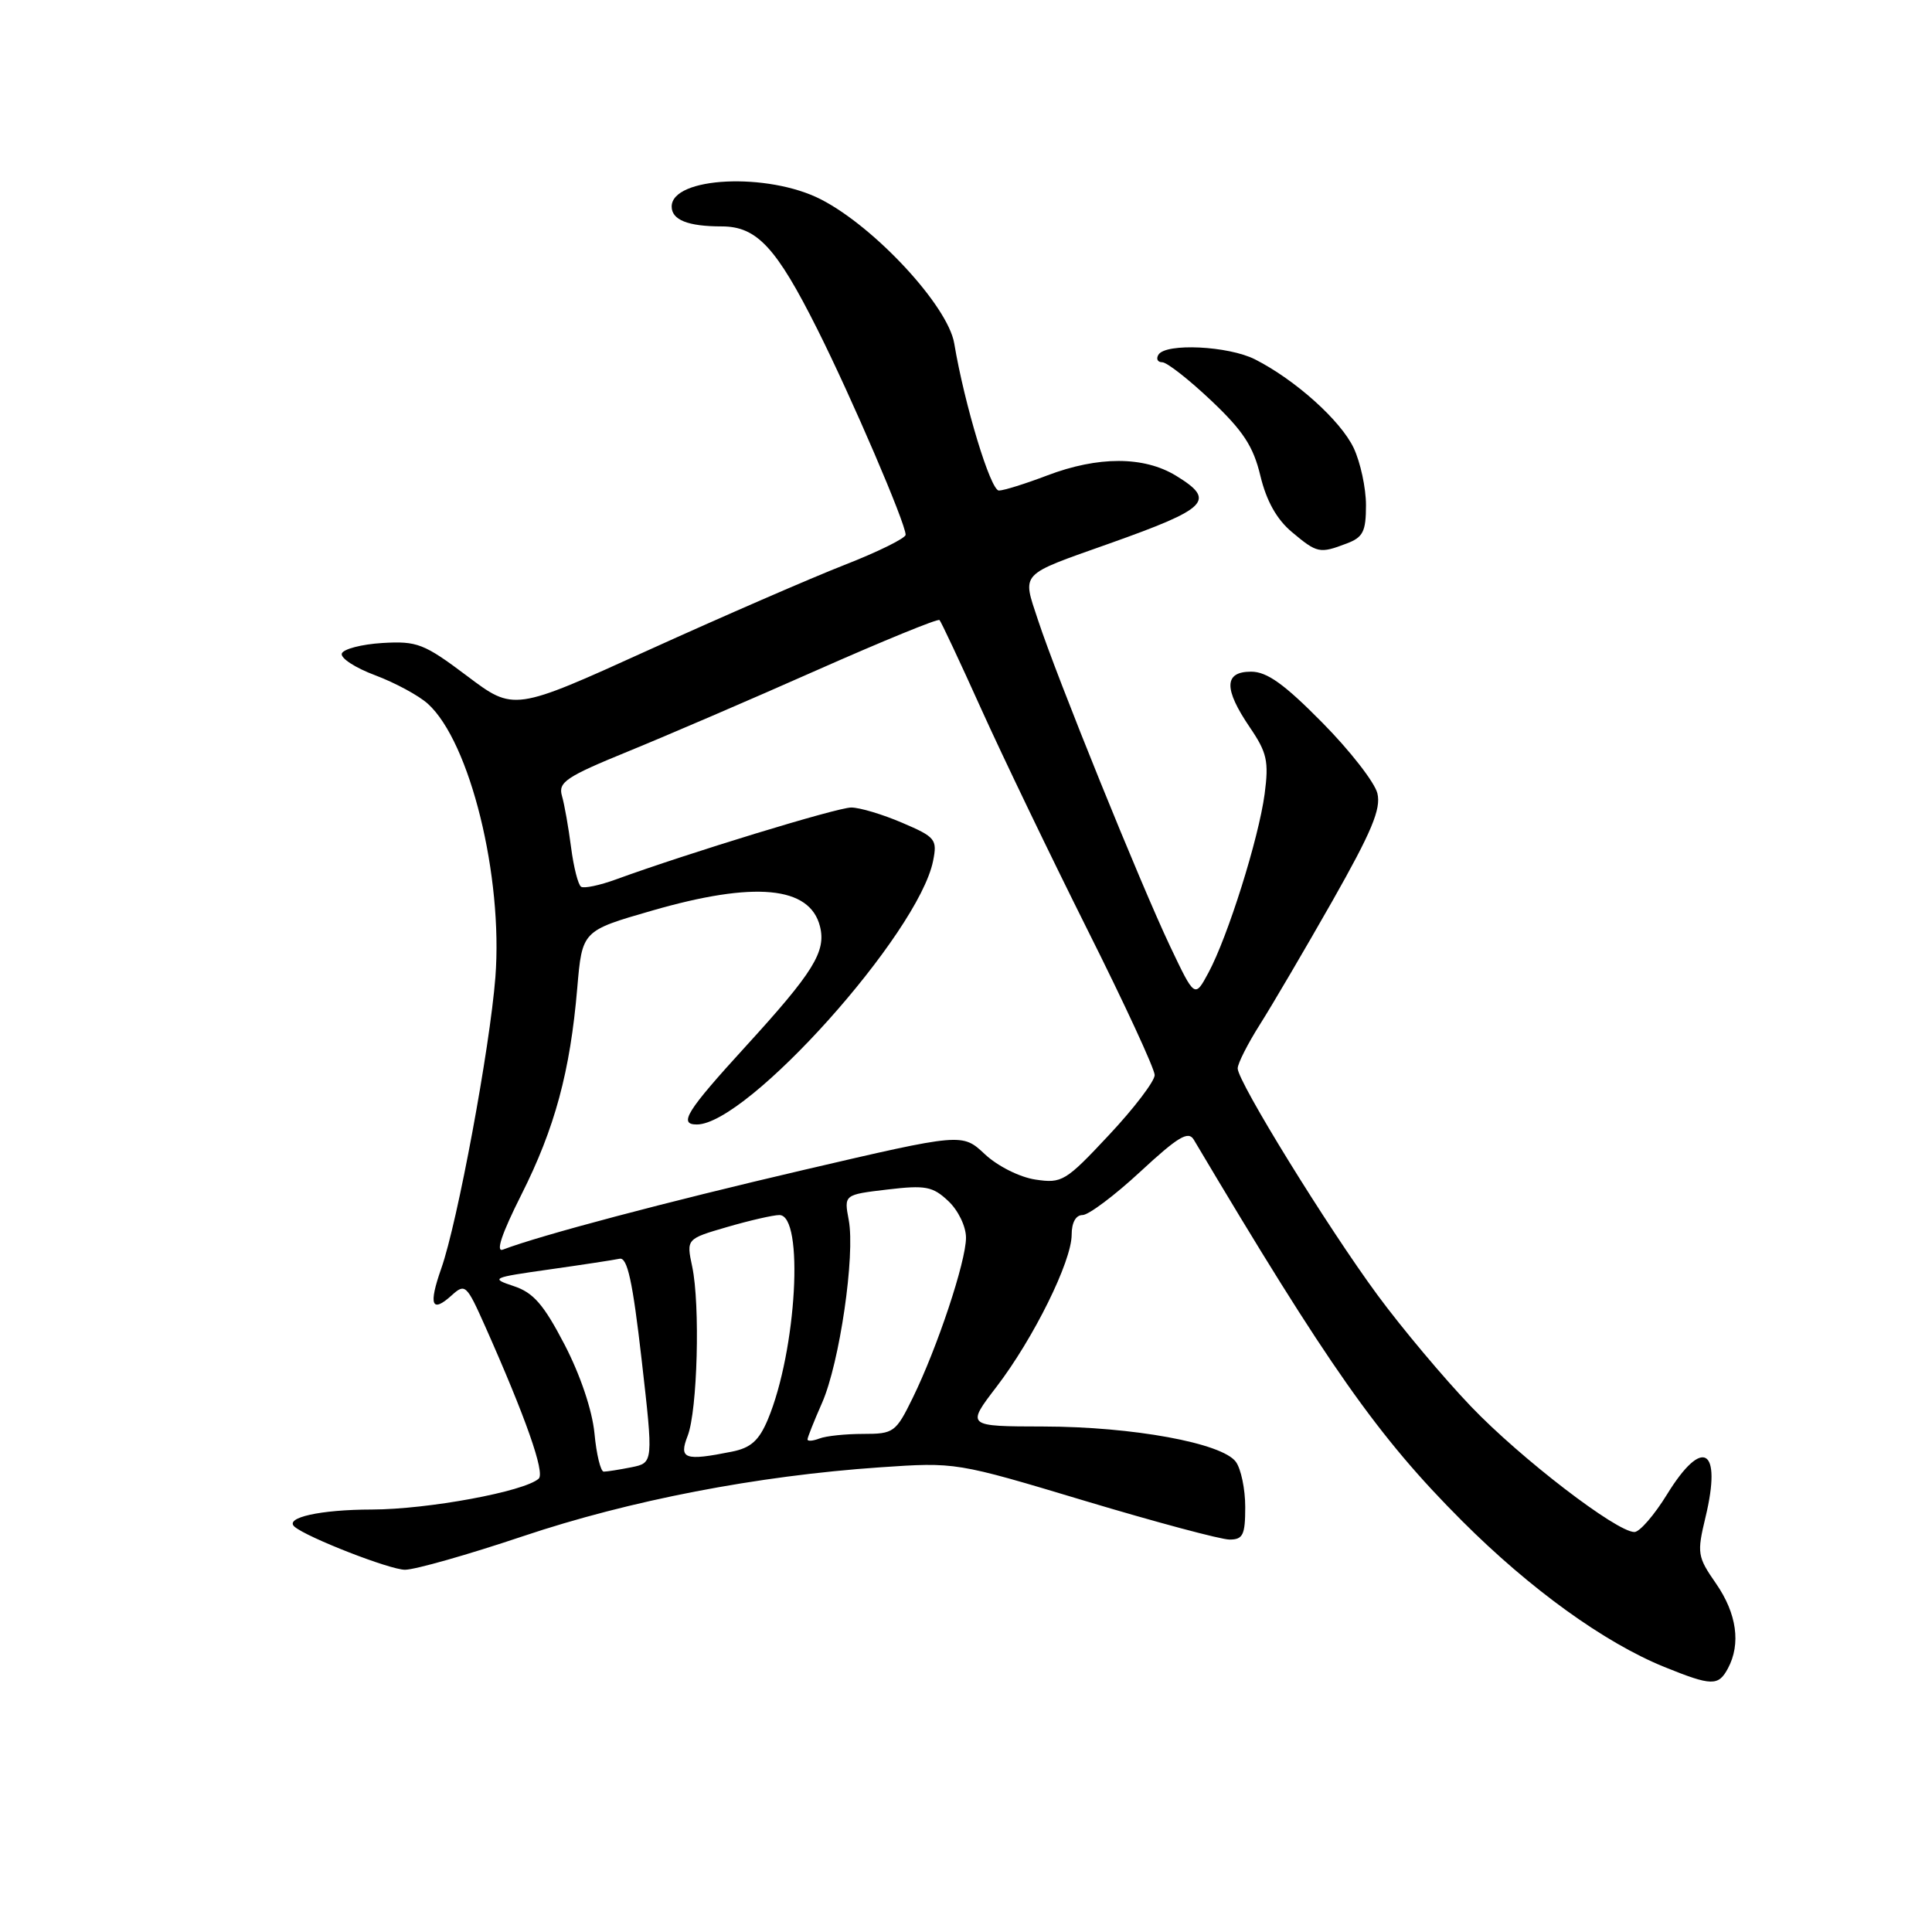 <?xml version="1.0" encoding="UTF-8" standalone="no"?>
<!DOCTYPE svg PUBLIC "-//W3C//DTD SVG 1.1//EN" "http://www.w3.org/Graphics/SVG/1.1/DTD/svg11.dtd" >
<svg xmlns="http://www.w3.org/2000/svg" xmlns:xlink="http://www.w3.org/1999/xlink" version="1.1" viewBox="0 0 256 256">
 <g >
 <path fill="currentColor"
d=" M 228.96 221.07 C 230.70 217.83 230.13 213.80 227.39 209.84 C 224.91 206.27 224.84 205.82 225.99 201.03 C 228.19 191.89 225.61 190.35 220.90 198.00 C 219.21 200.75 217.26 203.00 216.57 203.00 C 214.20 203.00 201.50 193.25 194.92 186.37 C 191.30 182.59 185.74 175.96 182.55 171.63 C 175.91 162.63 164.00 143.32 164.00 141.57 C 164.00 140.92 165.33 138.30 166.95 135.74 C 168.57 133.18 172.88 125.84 176.53 119.42 C 181.75 110.21 183.02 107.19 182.51 105.12 C 182.16 103.68 178.88 99.46 175.21 95.75 C 170.17 90.64 167.88 89.00 165.78 89.00 C 162.18 89.00 162.13 91.26 165.61 96.38 C 167.89 99.73 168.14 100.87 167.57 105.21 C 166.78 111.11 162.70 124.10 160.13 128.88 C 158.31 132.26 158.31 132.26 155.04 125.38 C 151.14 117.16 140.01 89.69 137.53 82.13 C 135.44 75.78 134.96 76.29 147.00 72.02 C 160.14 67.35 161.17 66.30 155.82 63.03 C 151.57 60.44 145.52 60.43 138.76 63.00 C 135.87 64.10 132.99 65.00 132.36 65.00 C 131.25 65.00 127.80 53.62 126.44 45.50 C 125.61 40.55 115.94 30.09 108.78 26.42 C 101.75 22.81 89.00 23.42 89.00 27.37 C 89.00 29.14 91.16 30.00 95.63 30.00 C 100.29 30.00 102.86 32.77 108.31 43.64 C 112.83 52.65 120.00 69.34 120.00 70.86 C 120.00 71.31 116.35 73.12 111.89 74.86 C 107.42 76.61 95.74 81.69 85.93 86.14 C 68.09 94.24 68.09 94.24 61.89 89.57 C 56.17 85.27 55.28 84.93 50.67 85.20 C 47.91 85.37 45.49 86.00 45.29 86.60 C 45.10 87.21 47.09 88.50 49.72 89.48 C 52.35 90.47 55.49 92.16 56.70 93.26 C 62.28 98.32 66.67 116.12 65.64 129.50 C 64.91 138.87 60.62 162.00 58.47 168.08 C 56.76 172.94 57.19 174.05 59.85 171.64 C 61.63 170.03 61.82 170.21 64.28 175.73 C 69.65 187.80 72.24 195.16 71.38 195.93 C 69.49 197.64 56.70 200.00 49.29 200.02 C 42.43 200.03 37.63 201.10 39.03 202.30 C 40.68 203.72 51.66 208.00 53.66 208.00 C 54.99 208.00 62.02 206.00 69.29 203.56 C 83.43 198.81 100.31 195.55 116.59 194.43 C 126.67 193.74 126.67 193.74 143.75 198.87 C 153.15 201.69 161.78 204.00 162.92 204.00 C 164.70 204.00 165.00 203.39 165.00 199.69 C 165.00 197.32 164.44 194.62 163.75 193.69 C 161.92 191.21 150.08 189.04 138.27 189.02 C 128.03 189.00 128.03 189.00 132.05 183.75 C 136.96 177.33 142.00 167.13 142.00 163.61 C 142.00 162.00 142.55 161.00 143.44 161.00 C 144.24 161.00 147.68 158.42 151.09 155.26 C 156.09 150.63 157.46 149.80 158.18 151.01 C 176.03 181.06 182.61 190.41 193.74 201.54 C 202.78 210.58 212.58 217.65 220.53 220.88 C 226.81 223.42 227.69 223.44 228.96 221.07 Z  M 178.43 72.02 C 180.62 71.20 181.00 70.43 181.00 66.93 C 181.00 64.66 180.26 61.25 179.37 59.36 C 177.64 55.72 171.65 50.34 166.30 47.62 C 162.77 45.83 154.47 45.43 153.50 47.00 C 153.16 47.55 153.39 48.00 154.00 48.00 C 154.62 48.00 157.53 50.28 160.48 53.07 C 164.72 57.08 166.08 59.15 167.01 63.06 C 167.81 66.38 169.17 68.81 171.17 70.49 C 174.53 73.31 174.86 73.38 178.43 72.02 Z  M 78.77 189.92 C 78.47 186.86 76.90 182.20 74.81 178.17 C 72.04 172.85 70.68 171.28 68.08 170.42 C 64.95 169.38 65.14 169.29 72.78 168.21 C 77.16 167.59 81.35 166.95 82.10 166.79 C 83.13 166.57 83.83 169.77 85.02 180.17 C 86.58 193.83 86.58 193.83 83.67 194.42 C 82.06 194.74 80.41 195.00 80.00 195.00 C 79.59 195.00 79.03 192.72 78.77 189.92 Z  M 91.12 190.25 C 92.42 186.90 92.79 172.88 91.72 167.83 C 90.94 164.16 90.94 164.16 96.37 162.58 C 99.36 161.71 102.47 161.00 103.27 161.00 C 106.58 161.00 105.56 178.98 101.74 188.10 C 100.57 190.88 99.49 191.85 96.99 192.35 C 90.71 193.61 89.92 193.33 91.12 190.25 Z  M 107.00 190.73 C 107.00 190.47 107.87 188.28 108.93 185.88 C 111.25 180.60 113.34 166.31 112.46 161.65 C 111.83 158.30 111.83 158.30 117.57 157.62 C 122.64 157.02 123.59 157.20 125.66 159.15 C 126.97 160.38 128.00 162.51 128.00 164.00 C 128.00 167.15 124.20 178.58 120.93 185.25 C 118.70 189.80 118.42 190.00 114.38 190.00 C 112.06 190.00 109.45 190.27 108.58 190.61 C 107.71 190.94 107.00 191.00 107.00 190.73 Z  M 69.07 158.33 C 73.52 149.50 75.55 141.98 76.49 130.92 C 77.14 123.33 77.14 123.33 86.37 120.67 C 99.99 116.73 107.31 117.42 108.65 122.75 C 109.49 126.08 107.80 128.81 98.80 138.66 C 90.97 147.23 89.86 149.00 92.33 149.00 C 99.04 149.00 121.71 123.71 123.64 114.07 C 124.21 111.22 123.96 110.91 119.54 109.02 C 116.95 107.91 113.92 107.00 112.79 107.00 C 110.94 107.00 91.21 113.03 81.61 116.53 C 79.47 117.31 77.40 117.75 77.00 117.50 C 76.61 117.26 76.01 114.91 75.67 112.28 C 75.33 109.65 74.79 106.58 74.46 105.45 C 73.94 103.65 75.00 102.93 83.17 99.59 C 88.29 97.50 99.59 92.64 108.29 88.78 C 116.99 84.93 124.28 81.94 124.49 82.16 C 124.70 82.37 127.19 87.67 130.02 93.95 C 132.85 100.22 139.18 113.37 144.08 123.17 C 148.99 132.96 153.00 141.64 153.00 142.45 C 153.00 143.26 150.28 146.84 146.95 150.39 C 141.20 156.54 140.72 156.83 137.20 156.30 C 135.12 155.99 132.19 154.52 130.50 152.94 C 127.50 150.13 127.50 150.13 106.50 155.02 C 88.23 159.28 71.58 163.69 66.64 165.58 C 65.65 165.96 66.48 163.48 69.07 158.33 Z "/>
</g>
</svg>